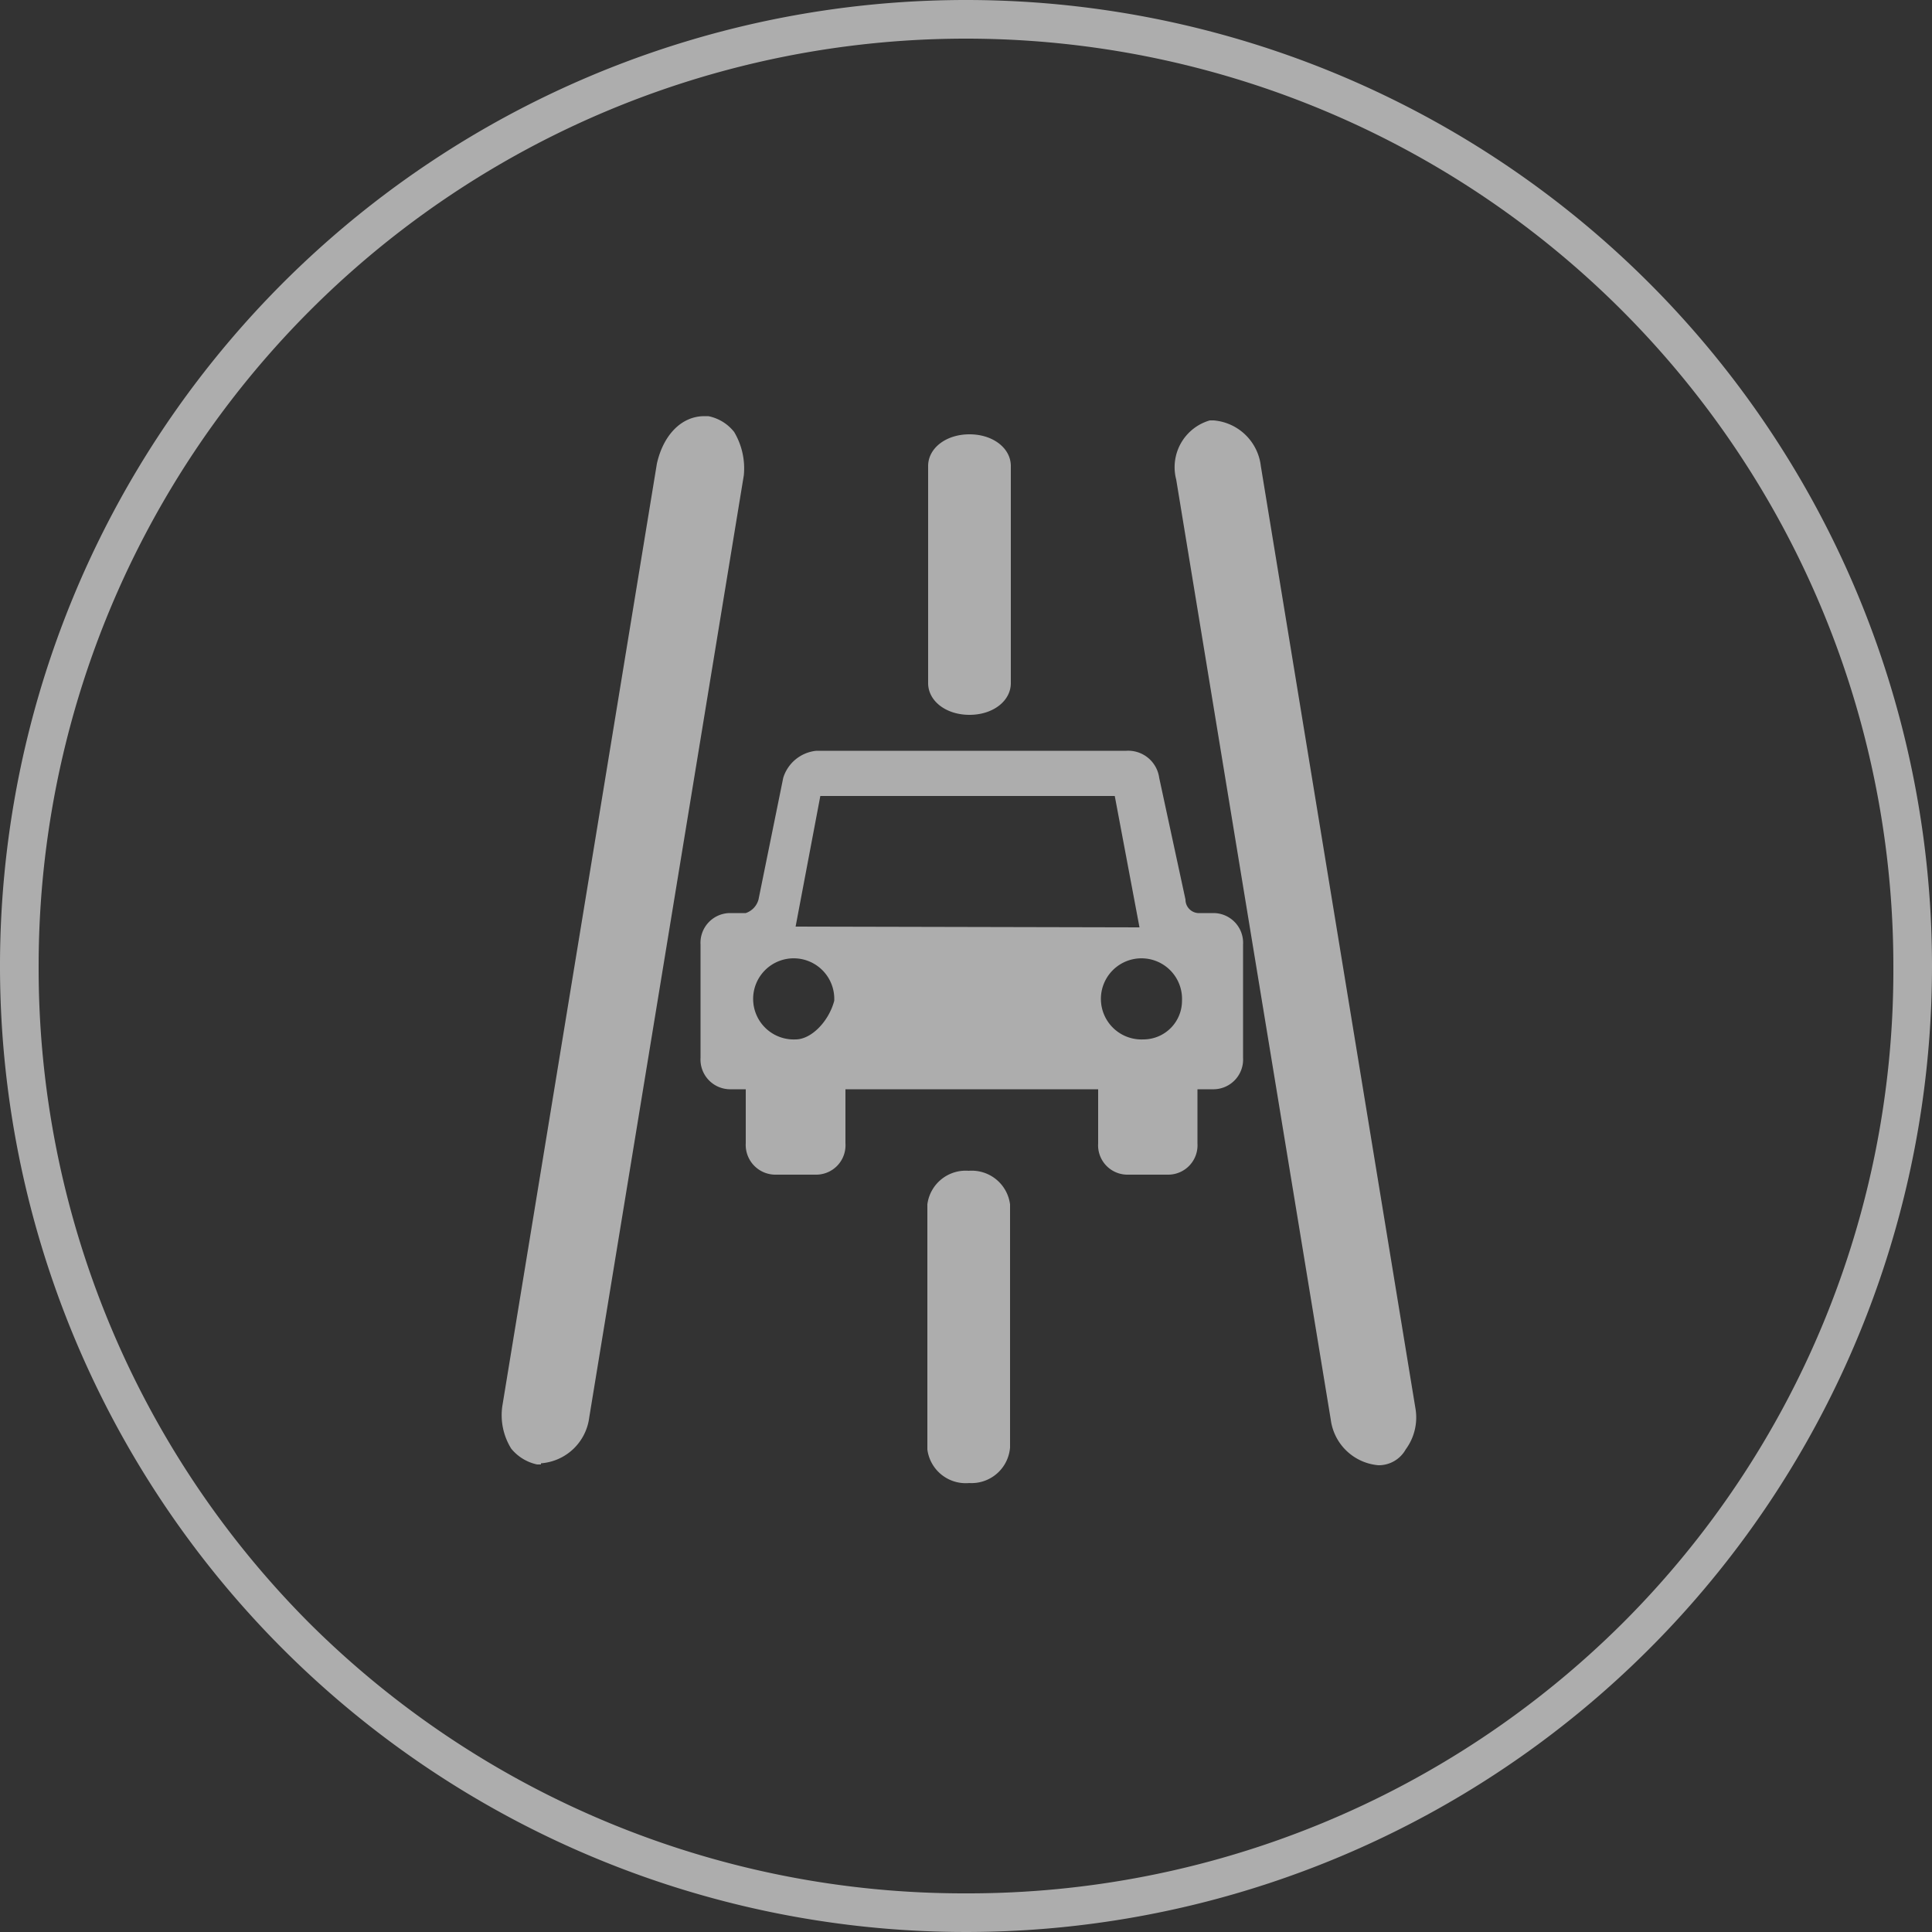 <svg xmlns="http://www.w3.org/2000/svg" viewBox="0 0 50 50"><rect x="0" y="0" width="50" height="50" fill="#333333" stroke="none"/><defs><style>.cls-1{fill:#fff;opacity:0.6;}</style></defs><title>车辆通道</title><g id="图层_2" data-name="图层 2"><g id="重大活动立体化指挥安保平台-一级防护盾"><path class="cls-1" d="M25,0A25,25,0,1,0,50,25,25,25,0,0,0,25,0ZM42,42a24,24,0,0,1-17,7A24,24,0,0,1,8,42,24,24,0,0,1,1,25,24,24,0,0,1,25,1,24,24,0,0,1,49,25a23.86,23.86,0,0,1-7,17Zm-28-4.1h-.1a1.18,1.18,0,0,1-.67-.41A1.64,1.64,0,0,1,13,36.39L17,12c.16-.72.62-1.23,1.23-1.23h.1a1.13,1.13,0,0,1,.67.41,1.84,1.84,0,0,1,.25,1.12l-4,24.38A1.36,1.36,0,0,1,14,37.87ZM25.09,18.5c-.61,0-1.07-.36-1.07-.82V12.06c0-.46.46-.82,1.07-.82s1.07.36,1.07.82v5.62c0,.46-.46.82-1.07.82Zm0,19.88A1,1,0,0,1,24,37.51V31.17a1,1,0,0,1,1.07-.87,1,1,0,0,1,1.07.87v6.29a1,1,0,0,1-1.07.92Zm10.58-.46a1.36,1.36,0,0,1-1.23-1.18l-4-24.33a1.26,1.26,0,0,1,.87-1.53h.1a1.34,1.34,0,0,1,1.22,1.18l4,24.38a1.39,1.39,0,0,1-.25,1.07.8.8,0,0,1-.67.41ZM23.81,19.43H21.13a1,1,0,0,0-.86.7l-.64,3.15a.51.51,0,0,1-.33.35h-.42a.77.77,0,0,0-.75.82v2.92a.77.77,0,0,0,.75.82h.42v1.4a.77.77,0,0,0,.75.81h1.08a.76.76,0,0,0,.75-.81v-1.4h6.54v1.4a.76.76,0,0,0,.75.81h1.07a.76.76,0,0,0,.75-.81v-1.4h.43a.77.77,0,0,0,.75-.82V24.45a.77.77,0,0,0-.75-.82H31a.35.35,0,0,1-.32-.35L30,20.13a.81.81,0,0,0-.85-.7H23.81ZM20.59,26.9a1.05,1.05,0,1,1,1-1C21.45,26.43,21,26.9,20.59,26.9Zm0-2.92.64-3.38h7.62L29.49,24Zm9,2.92a1.05,1.05,0,1,1,1-1A1,1,0,0,1,29.6,26.9Z"/></g></g></svg>